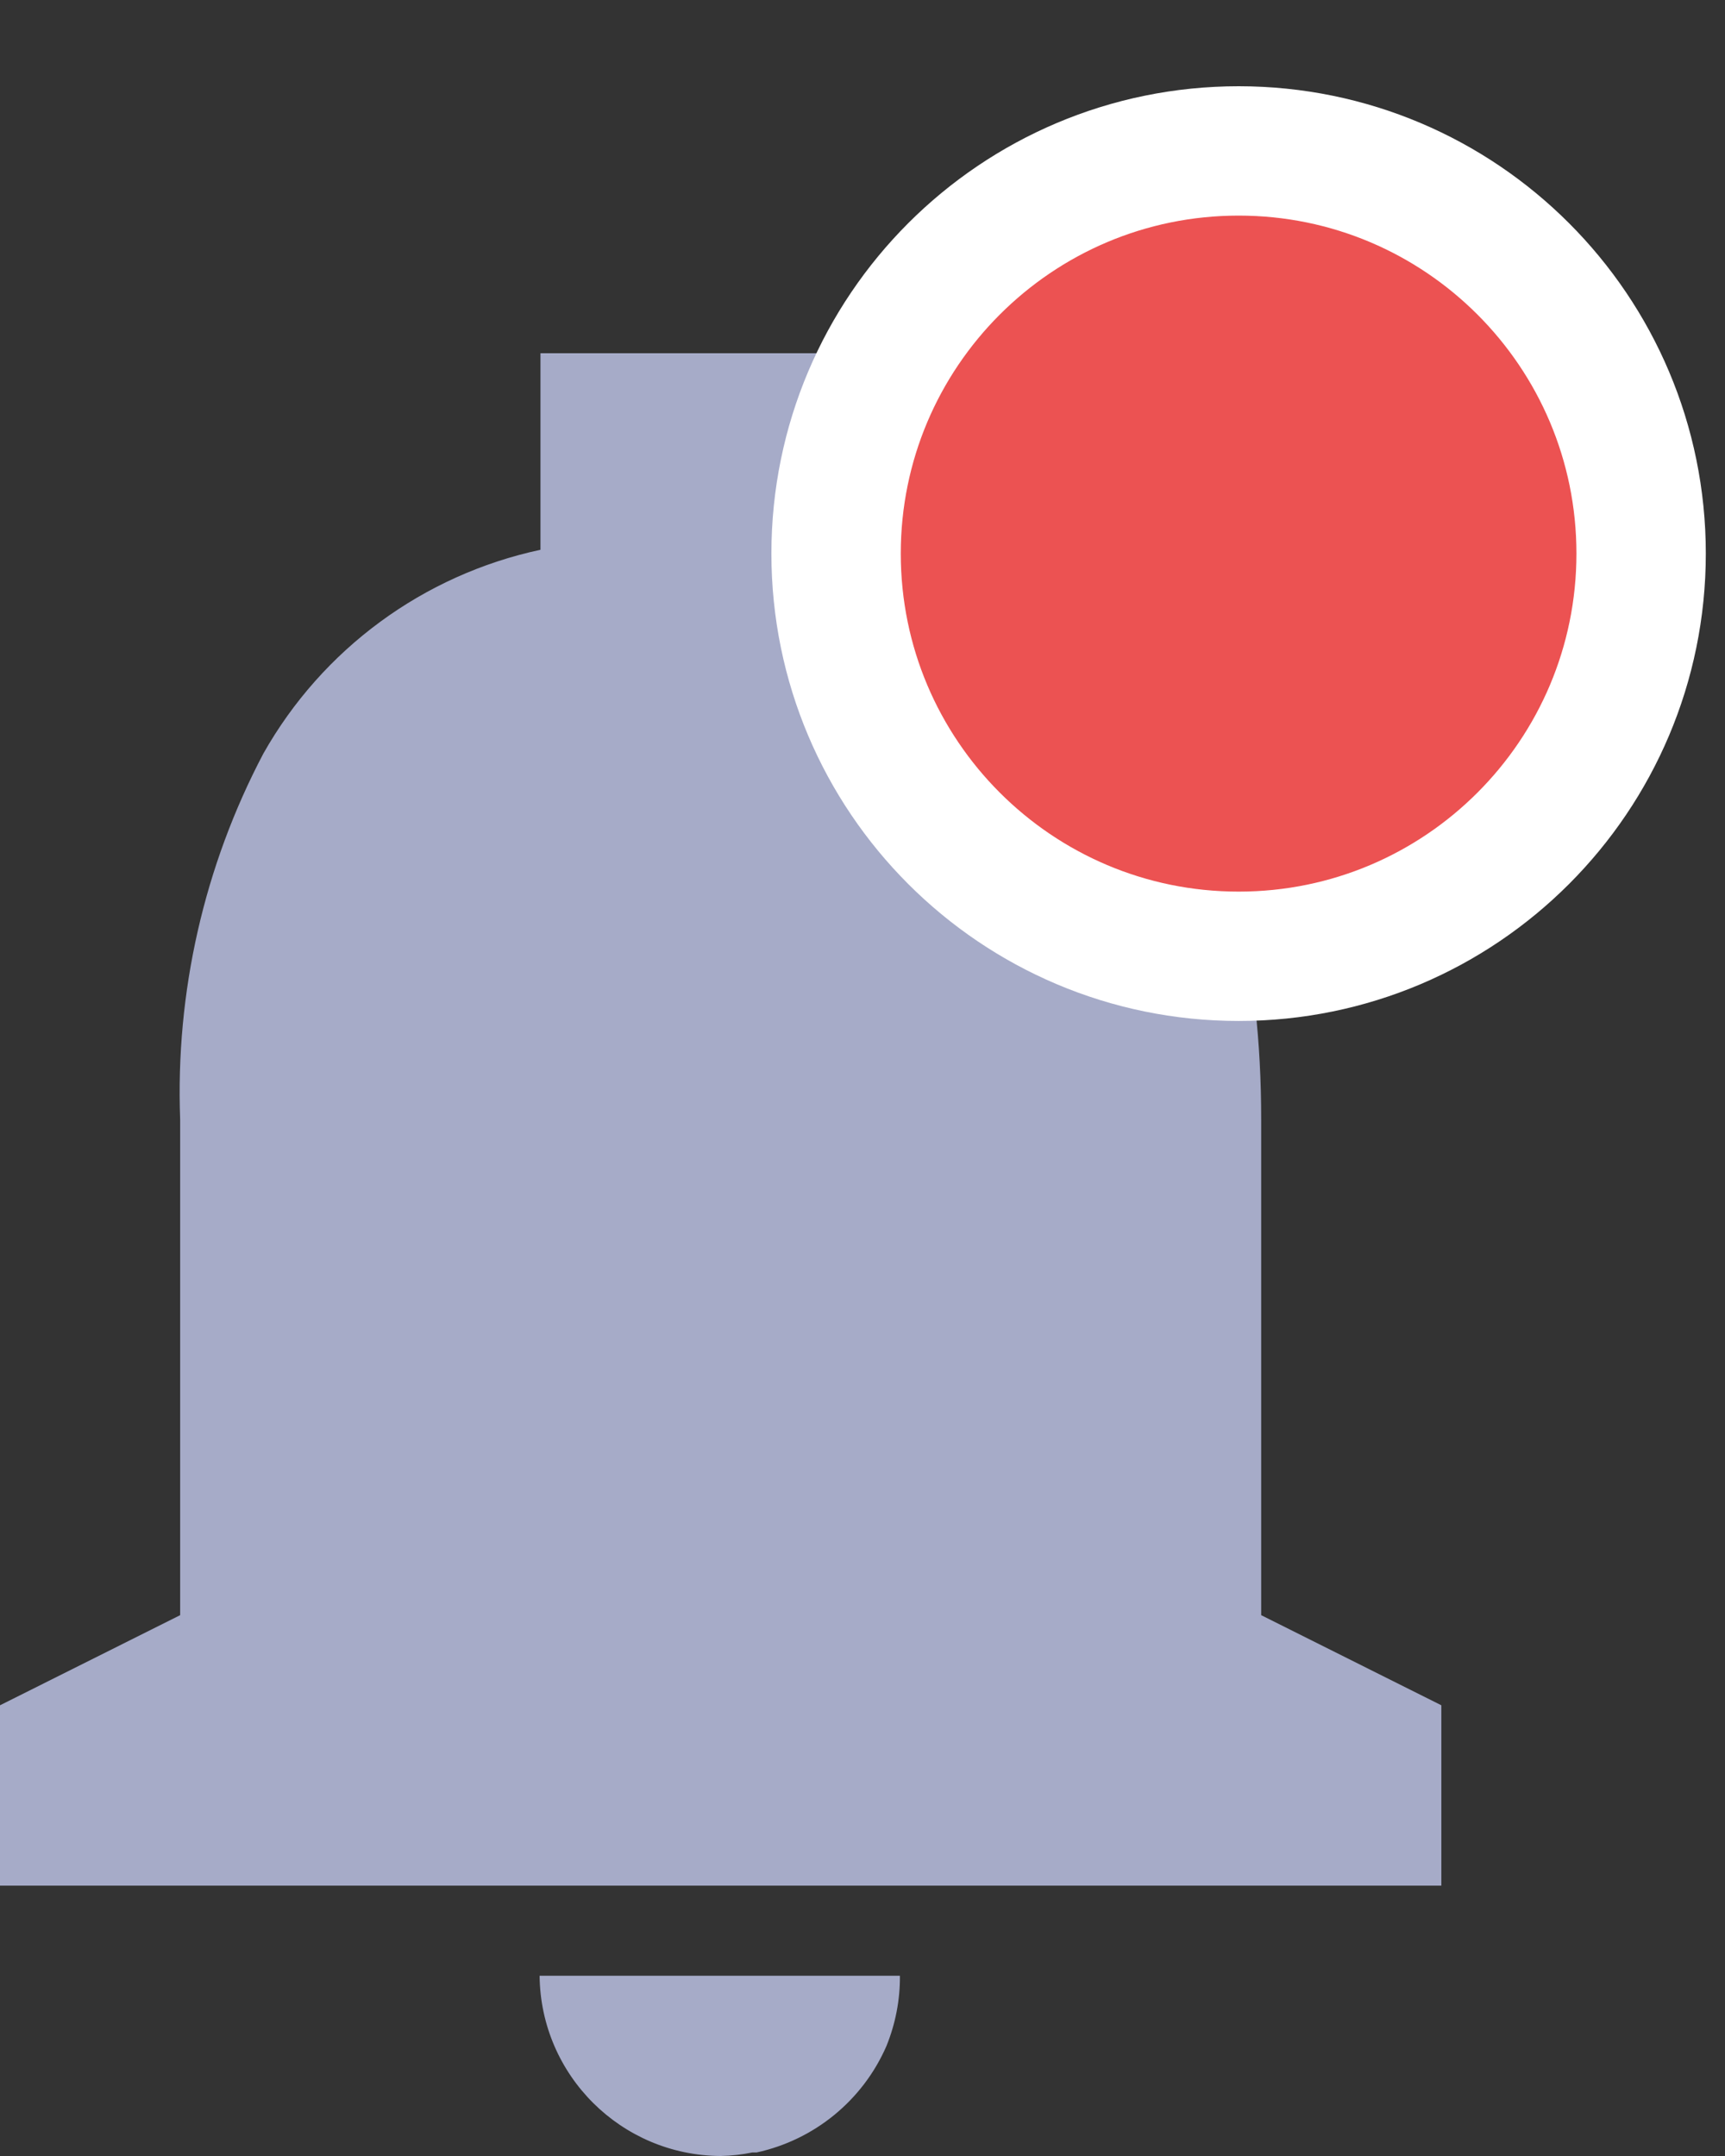 <svg width="16" height="20" viewBox="0 0 16 20" fill="none" xmlns="http://www.w3.org/2000/svg">
<rect x="0" y="0" width="16" height="20" fill="#333333" stroke="none"/>
<path d="M6.684 20C5.762 19.995 5.014 19.251 5.005 18.328H8.347C8.349 18.551 8.306 18.773 8.222 18.98C8.003 19.483 7.555 19.85 7.019 19.967H7.014H7.002H6.987H6.979C6.882 19.987 6.784 19.998 6.684 20ZM13.369 17.492H0V15.819L1.671 14.983V10.384C1.627 9.205 1.893 8.034 2.443 6.99C2.99 6.021 3.926 5.333 5.013 5.1V3.277H8.355V5.1C10.51 5.614 11.698 7.49 11.698 10.384V14.983L13.369 15.819V17.492Z" fill="#A6ABC8"/>
<path d="M11.489 8.871C13.551 8.871 15.222 7.198 15.222 5.135C15.222 3.073 13.551 1.4 11.489 1.4C9.427 1.4 7.755 3.073 7.755 5.135C7.755 7.198 9.427 8.871 11.489 8.871Z" fill="#EC5252" stroke="white" stroke-width="1.2"/>
</svg>

